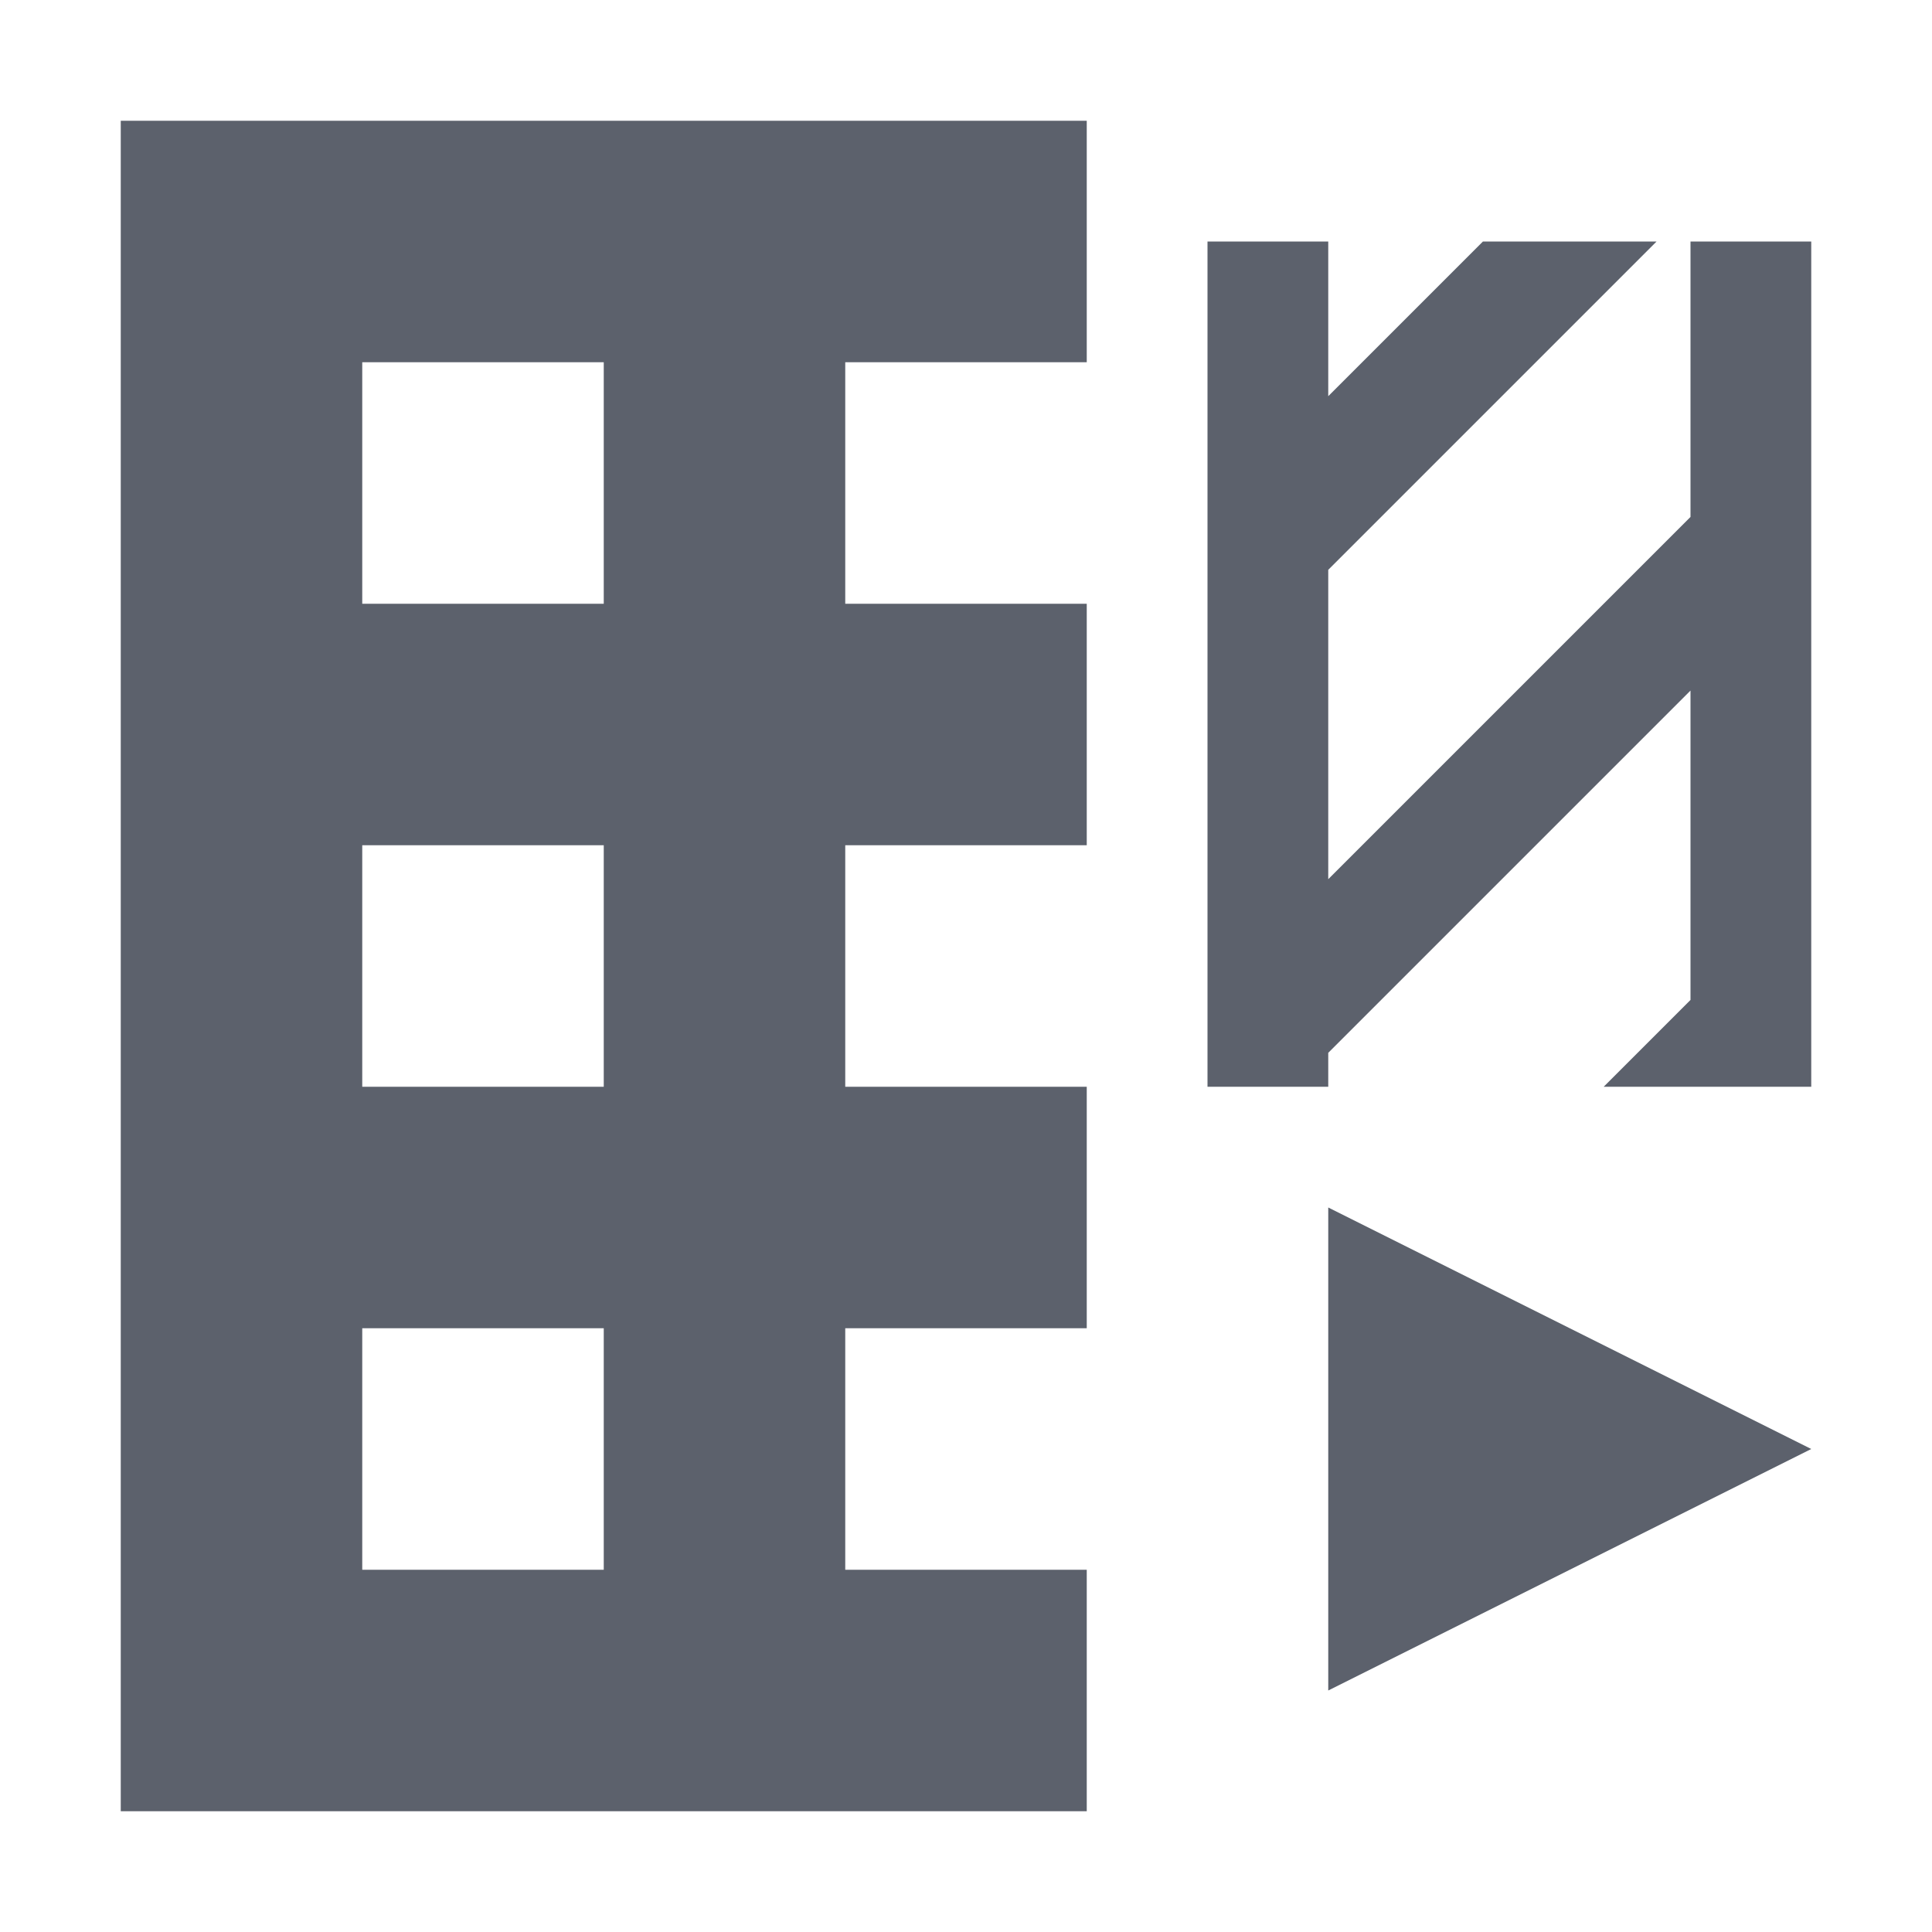 <?xml version="1.0" encoding="UTF-8" standalone="no"?>
<!--Created with Inkscape (http://www.inkscape.org/)-->
<svg id="svg3049" xmlns:rdf="http://www.w3.org/1999/02/22-rdf-syntax-ns#" xmlns="http://www.w3.org/2000/svg" height="16" width="16" version="1.1" xmlns:cc="http://creativecommons.org/ns#" xmlns:dc="http://purl.org/dc/elements/1.1/">
 <defs id="defs3051">
 </defs>
 <g id="layer1" transform="translate(-421.71 -531.79)">
  <path id="rect6699-7-6-4-5" opacity="1" fill="#5c616c" style="fill:#5c616c" d="m430.71 532.79v2h-2v2h2v2h-2v2h2v2h-2v2h2v2h-8v-14h8zm6 1v7h-1.719l0.719-0.719v-2.562l-0.281 0.281-1 1-1.719 1.719v0.281h-1v-7h1v1.281l0.281-0.281 1-1h1.438l-1 1-1.719 1.719v2.562l0.281-0.281 1-1 1.719-1.719v-2.281h1zm-10 1h-2v2h2v-2zm0 4h-2v2h2v-2zm6 3 4 2-4 2v-4zm-6 1h-2v2h2v-2z"/>
 </g>
</svg>
